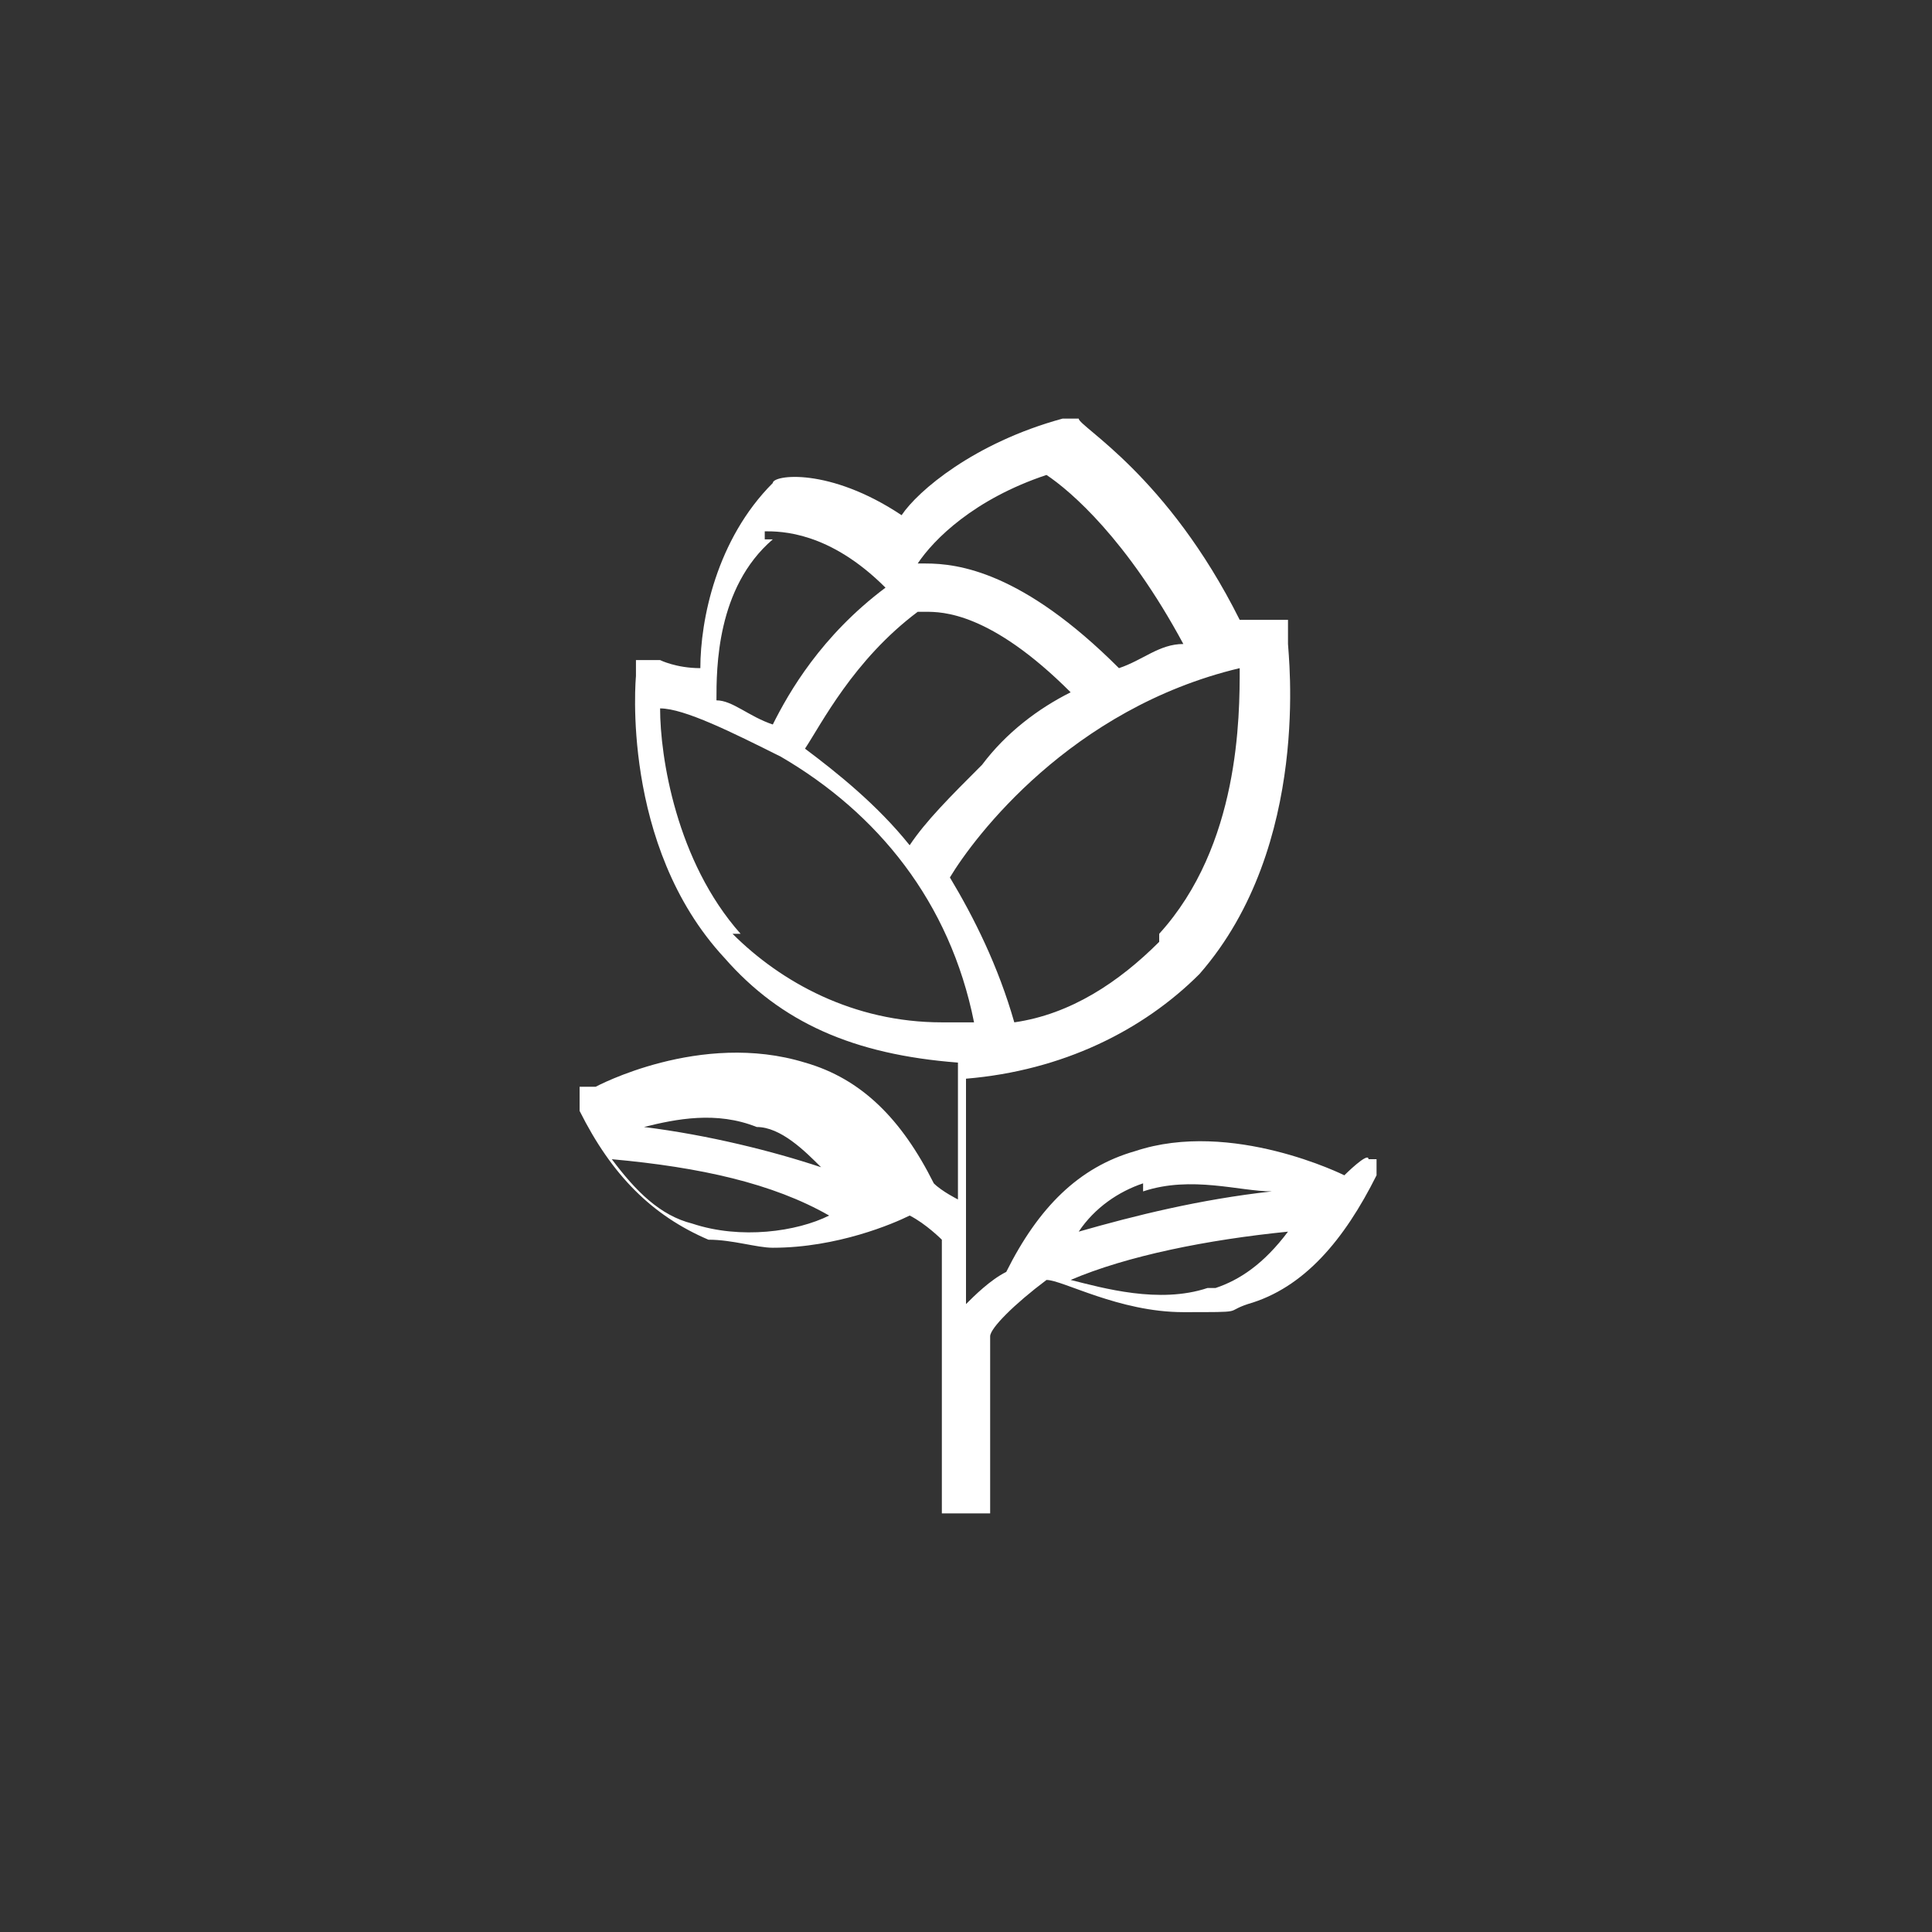 <?xml version="1.0" encoding="UTF-8"?>
<svg id="Layer_1" data-name="Layer 1" xmlns="http://www.w3.org/2000/svg" version="1.1" viewBox="0 0 24 24">
  <rect x="0" y="0" width="24" height="24" fill="#333333" stroke="none"/>
  <defs>
    <style>
      .cls-1 {
        fill: #fff;
        stroke-width: 0px;
      }
    </style>
  </defs>
  <path class="cls-1" d="M16.7,14.6s-1.4-.7-2.6-.3c-.7.2-1.2.7-1.6,1.5-.2.1-.4.3-.5.4v-2.8c1.2-.1,2.2-.6,2.9-1.3,1.4-1.6,1.1-4,1.1-4.1v-.3h-.6c-.9-1.8-2-2.4-2-2.5h-.2c-1.1.3-1.8.9-2,1.2-.9-.6-1.6-.5-1.6-.4h0c-.7.7-.9,1.7-.9,2.3-.3,0-.5-.1-.5-.1h-.3v.2s-.2,2.1,1.1,3.5c.7.8,1.6,1.2,2.9,1.3v1.7s-.2-.1-.3-.2c-.4-.8-.9-1.3-1.6-1.5-1.3-.4-2.6.3-2.6.3h-.2v.3c.4.8.9,1.3,1.6,1.6.3,0,.6.1.8.1.8,0,1.5-.3,1.7-.4.2.1.4.3.4.3v3.4h.6v-2.2c0-.1.3-.4.7-.7.2,0,.9.4,1.7.4s.5,0,.8-.1c.7-.2,1.2-.8,1.6-1.6v-.2h-.1c0-.1-.3.2-.3.2ZM9.4,14c.3,0,.6.3.8.5-.6-.2-1.4-.4-2.2-.5.4-.1.9-.2,1.4,0ZM8.6,15.2c-.4-.1-.7-.4-1-.8,1.1.1,2,.3,2.7.7-.4.2-1.1.3-1.7.1ZM14.4,11.7c-.5.5-1.1.9-1.8,1-.2-.7-.5-1.3-.8-1.8.3-.5,1.5-2.1,3.6-2.6,0,.6,0,2.2-1,3.3h0ZM11.5,7.6c.2,0,.8,0,1.8,1-.4.2-.8.5-1.1.9-.4.4-.7.7-.9,1-.4-.5-.9-.9-1.3-1.2.2-.3.6-1.1,1.4-1.7h.1ZM13,5.9c.3.2,1,.8,1.7,2.1-.3,0-.5.2-.8.3-1.2-1.2-2-1.3-2.4-1.3h-.1c.2-.3.7-.8,1.6-1.1ZM9.5,6.6c.2,0,.8,0,1.5.7-.8.6-1.2,1.3-1.4,1.7-.3-.1-.5-.3-.7-.3,0-.4,0-1.4.7-2h-.1ZM9.2,11.6c-.8-.9-1-2.2-1-2.8.3,0,.9.3,1.5.6,1.2.7,2.1,1.8,2.4,3.3h-.4c-1.1,0-2-.5-2.6-1.1h.1ZM14.2,14.8c.6-.2,1.2,0,1.6,0-.9.1-1.7.3-2.4.5.2-.3.5-.5.8-.6h0ZM15,16c-.6.2-1.3,0-1.7-.1.7-.3,1.7-.5,2.7-.6-.3.4-.6.6-.9.7h-.1Z"/>
</svg>